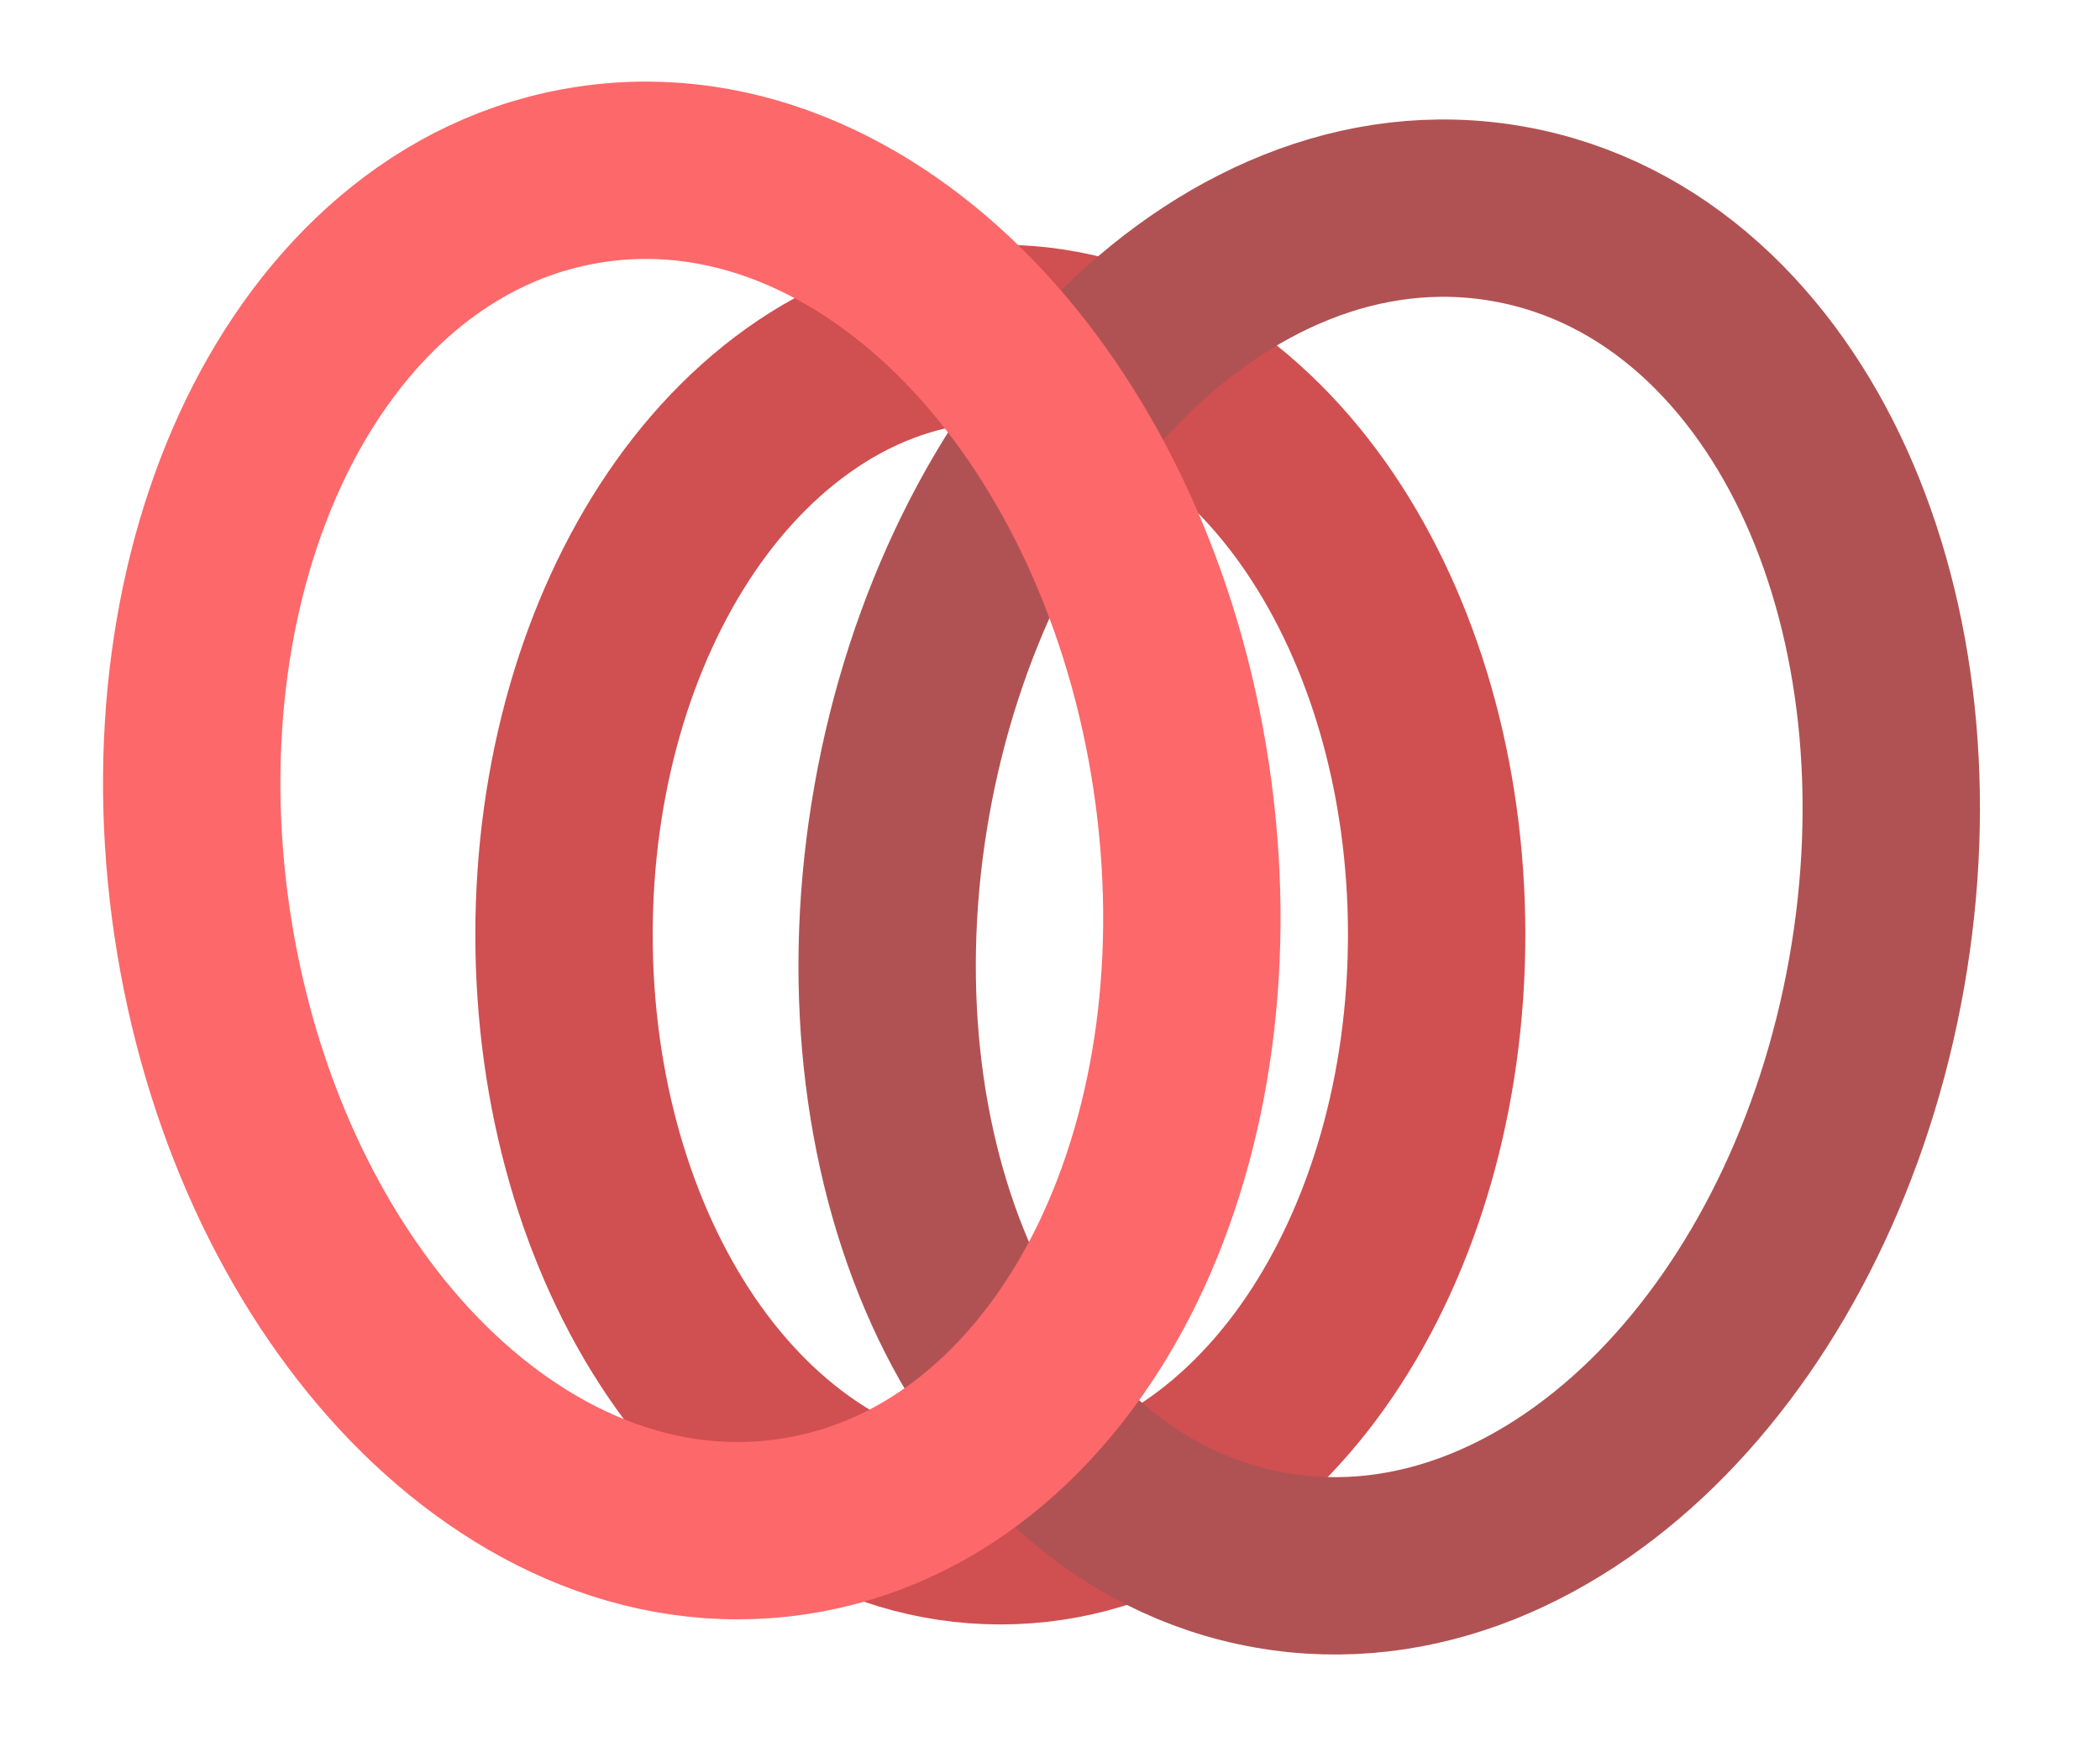 <svg width="592" height="494" viewBox="0 0 592 494" fill="none" xmlns="http://www.w3.org/2000/svg">
<path d="M282 433C319.822 433 351.184 410.383 371.987 379.709C392.883 348.898 405 307.737 405 263.5C405 219.263 392.883 178.102 371.987 147.291C351.184 116.617 319.822 94 282 94C244.178 94 212.816 116.617 192.013 147.291C171.117 178.102 159 219.263 159 263.5C159 307.737 171.117 348.898 192.013 379.709C212.816 410.383 244.178 433 282 433Z" stroke="#D04F51" stroke-width="50"/>
<path d="M358.045 439.862C399.707 447.234 439.039 428.672 468.585 398.46C498.236 368.141 520.196 324.304 529.027 274.393C537.859 224.481 532.274 175.771 514.827 137.118C497.441 98.602 466.867 67.671 425.205 60.3C383.543 52.928 344.212 71.49 314.666 101.702C285.015 132.021 263.055 175.857 254.223 225.769C245.392 275.681 250.977 324.391 268.424 363.044C285.809 401.56 316.384 432.491 358.045 439.862Z" stroke="#B05253" stroke-width="50"/>
<path d="M223.439 430.408C265.285 424.169 296.687 394.078 315.111 356.048C333.6 317.883 340.504 269.342 333.029 219.209C325.555 169.076 304.791 124.66 275.974 93.548C247.258 62.546 208.444 42.924 166.598 49.163C124.751 55.403 93.349 85.493 74.926 123.523C56.437 161.688 49.533 210.23 57.008 260.362C64.482 310.495 85.245 354.911 114.063 386.023C142.779 417.025 181.593 436.647 223.439 430.408Z" stroke="#FD686A" stroke-width="50"/>
</svg>
